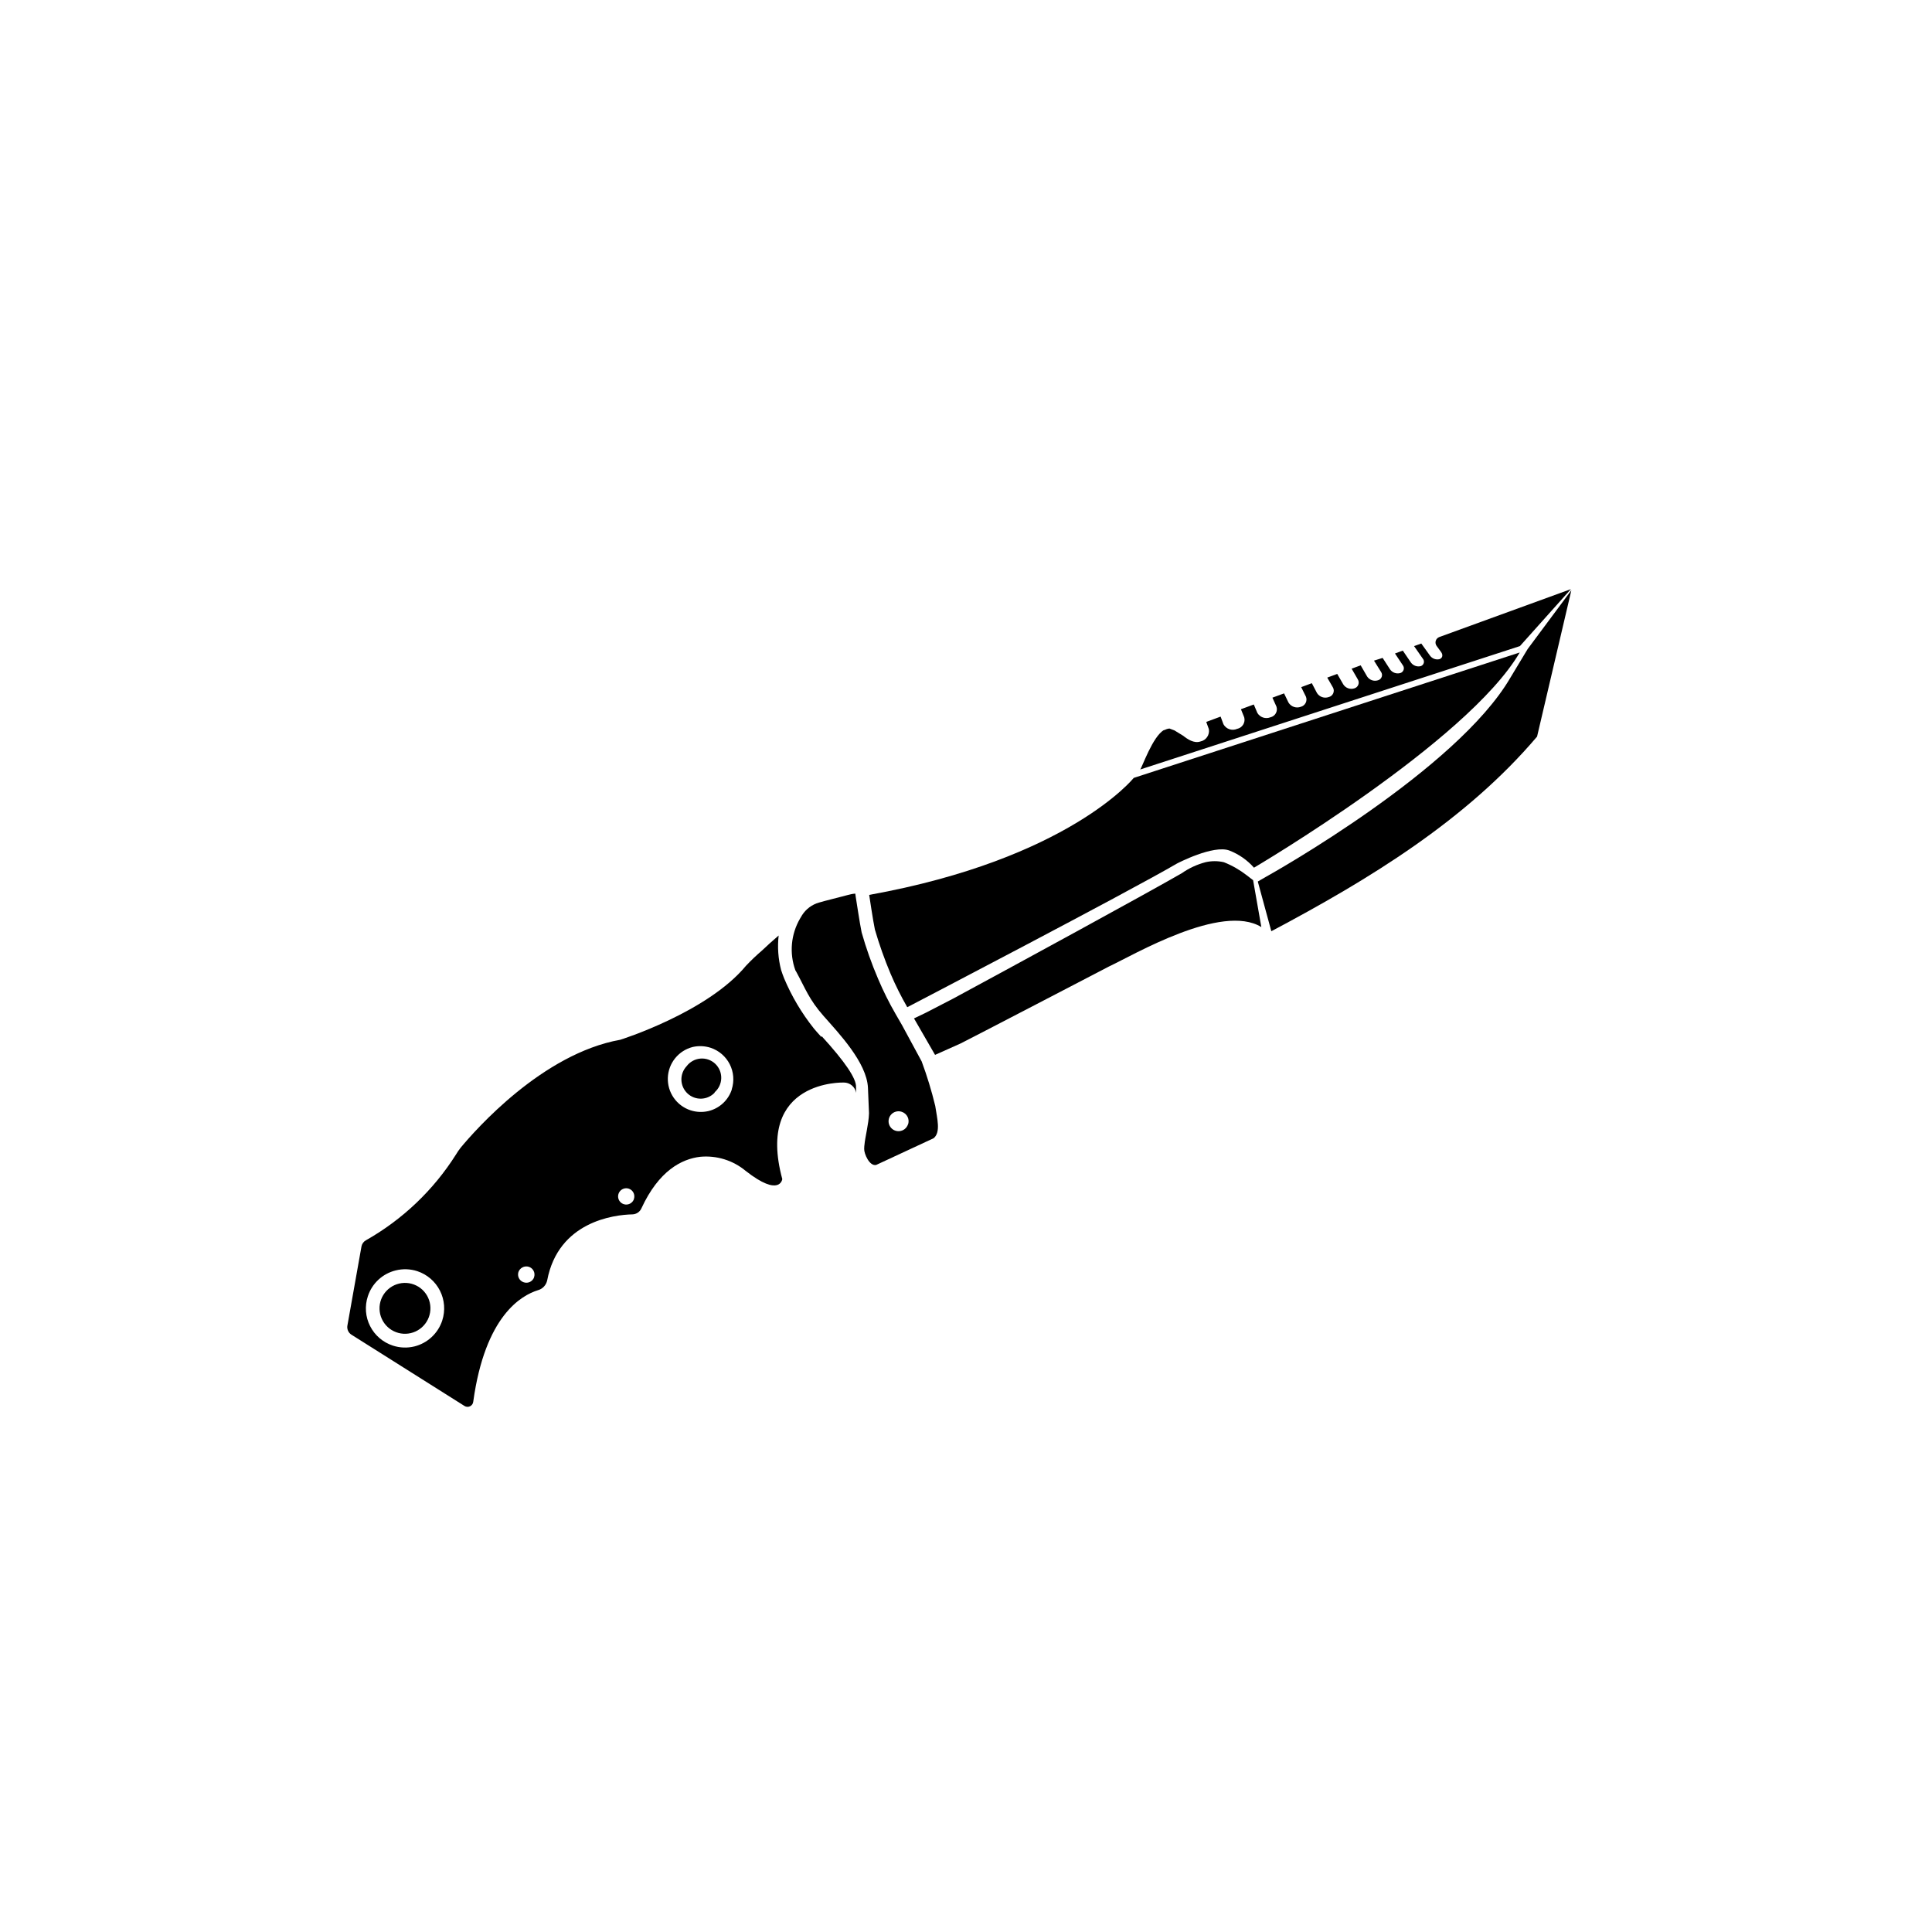 <svg width="512" height="512" viewBox="0 0 512 512" fill="none" xmlns="http://www.w3.org/2000/svg">
<path d="M189.373 289.476C189.915 289.008 190.352 288.431 190.656 287.783C190.96 287.135 191.124 286.43 191.137 285.715C191.151 284.999 191.014 284.289 190.735 283.63C190.456 282.971 190.042 282.377 189.519 281.889C188.995 281.401 188.375 281.028 187.698 280.795C187.022 280.562 186.304 280.474 185.591 280.537C184.878 280.6 184.186 280.812 183.56 281.16C182.935 281.507 182.389 281.983 181.96 282.555C181.501 283.045 181.143 283.62 180.906 284.248C180.669 284.875 180.558 285.544 180.58 286.214C180.602 286.885 180.755 287.545 181.031 288.156C181.308 288.767 181.702 289.318 182.192 289.777C182.681 290.236 183.256 290.594 183.884 290.831C184.512 291.067 185.18 291.178 185.85 291.157C186.521 291.135 187.181 290.982 187.792 290.705C188.403 290.429 188.954 290.035 189.413 289.545L189.373 289.476Z" fill="black"/>
<path d="M112.245 351.325C113.467 350.022 114.122 348.287 114.065 346.5C114.009 344.714 113.245 343.024 111.942 341.801C110.634 340.579 108.895 339.926 107.106 339.985C105.318 340.044 103.625 340.809 102.4 342.114C101.178 343.417 100.523 345.153 100.58 346.939C100.636 348.725 101.4 350.415 102.703 351.638C103.349 352.246 104.109 352.719 104.939 353.032C105.769 353.345 106.652 353.492 107.539 353.463C108.425 353.434 109.297 353.23 110.105 352.863C110.912 352.496 111.64 351.974 112.245 351.325Z" fill="black"/>
<path d="M240.489 266.891C240.489 266.891 299.354 236.208 311.896 228.852C311.896 228.852 321.608 223.753 325.847 225.416C328.334 226.391 330.553 227.944 332.32 229.946C332.32 229.946 388.878 196.669 402.739 172.916L300.453 206.152C300.453 206.152 283.3 227.602 230.345 237.16C230.345 237.16 231.368 244.052 231.854 246.335C233.015 250.322 234.405 254.238 236.017 258.065C237.306 261.091 238.776 264.037 240.417 266.887L240.489 266.891Z" fill="black"/>
<path d="M239.077 271.726L238.617 270.929L237.357 268.747C235.616 265.737 234.064 262.622 232.711 259.42C230.991 255.41 229.531 251.292 228.342 247.093C227.843 244.748 226.846 237.98 226.785 237.715L226.659 236.818C226.307 236.838 225.956 236.886 225.611 236.961C224.56 237.222 224.629 237.182 223.192 237.573C221.755 237.963 218.831 238.659 217.018 239.198C215.185 239.724 213.606 240.898 212.574 242.502C212.419 242.753 212.141 243.191 211.988 243.487C210.811 245.529 210.091 247.802 209.879 250.149C209.667 252.497 209.968 254.862 210.761 257.082C210.794 257.192 210.852 257.293 210.931 257.376C213.478 262.026 214.343 264.806 218.295 269.29C222.247 273.775 229.714 281.589 230.017 288.273L230.297 295.039C230.211 297.929 229.263 301.248 229.078 303.526C229.078 303.526 229.078 303.526 229.051 303.68C229.024 303.834 229.045 304.03 229.017 304.462C228.968 305.737 230.437 309.161 232.211 308.714L247.431 301.636C249.352 300.042 248.359 296.482 247.85 293.08C246.885 289.086 245.685 285.152 244.257 281.298M240.633 297.94C240.474 298.439 240.17 298.88 239.76 299.206C239.35 299.532 238.852 299.728 238.33 299.77C237.808 299.813 237.285 299.699 236.828 299.443C236.371 299.187 236 298.801 235.763 298.334C235.526 297.867 235.433 297.339 235.497 296.819C235.56 296.299 235.777 295.81 236.119 295.414C236.461 295.017 236.914 294.731 237.419 294.593C237.924 294.454 238.459 294.469 238.956 294.636C239.299 294.744 239.615 294.921 239.887 295.157C240.158 295.393 240.378 295.682 240.533 296.006C240.687 296.331 240.774 296.683 240.786 297.042C240.799 297.402 240.738 297.76 240.606 298.094L240.633 297.94Z" fill="black"/>
<path d="M332.089 233.268L330.379 231.945C328.541 230.518 326.511 229.358 324.348 228.499C322.745 228.128 321.078 228.126 319.474 228.496C317.216 229.089 315.081 230.078 313.171 231.419C303.887 236.779 269.926 255.278 252.534 264.673L245.294 268.414L242.22 269.889L247.8 279.554L254.519 276.552C255.688 276.016 293.901 256.124 293.901 256.124C300.325 253.131 323.756 239.234 334.268 245.681L332.089 233.268Z" fill="black"/>
<path d="M416.427 156.423L404.844 172.002L400.256 179.616C386.073 203.97 337.436 231.288 335.39 232.424L333.329 233.614L336.915 246.785C362.716 233.113 388.502 217.417 407.339 195.203L416.427 156.423Z" fill="black"/>
<path d="M308.516 193.437C305.435 195.101 302.564 203.687 302.148 203.927L402.799 171.22L416.301 156.126L381.437 168.819C381.212 168.901 381.01 169.033 380.845 169.206C380.681 169.38 380.559 169.589 380.489 169.817C380.419 170.045 380.404 170.287 380.443 170.523C380.483 170.758 380.577 170.981 380.718 171.174L381.908 172.796C382.475 173.577 382.283 174.404 381.475 174.686C381.022 174.792 380.548 174.766 380.109 174.609C379.671 174.453 379.286 174.173 379.003 173.804L376.656 170.54L374.744 171.228L377.039 174.522C377.178 174.675 377.277 174.86 377.326 175.06C377.376 175.261 377.374 175.47 377.322 175.67C377.27 175.87 377.169 176.054 377.028 176.204C376.887 176.355 376.71 176.468 376.514 176.534C376.033 176.653 375.526 176.625 375.061 176.453C374.595 176.281 374.192 175.974 373.903 175.57L371.76 172.42L369.683 173.18L371.75 176.282C371.884 176.45 371.974 176.649 372.014 176.86C372.053 177.071 372.04 177.288 371.977 177.493C371.913 177.698 371.801 177.885 371.649 178.037C371.497 178.188 371.31 178.301 371.105 178.364C370.603 178.506 370.069 178.488 369.578 178.312C369.087 178.136 368.663 177.81 368.367 177.381L366.411 174.354L364.124 175.073L365.988 178.062C366.121 178.251 366.206 178.469 366.237 178.698C366.267 178.927 366.243 179.16 366.164 179.377C366.086 179.595 365.956 179.79 365.787 179.947C365.617 180.103 365.412 180.217 365.189 180.278C364.666 180.45 364.102 180.446 363.581 180.267C363.061 180.088 362.613 179.743 362.307 179.286L360.597 176.324L358.195 177.203L359.845 180.061C359.972 180.272 360.049 180.51 360.07 180.756C360.09 181.002 360.053 181.25 359.962 181.479C359.87 181.708 359.727 181.914 359.544 182.078C359.36 182.243 359.141 182.363 358.903 182.429C358.364 182.602 357.783 182.59 357.251 182.394C356.72 182.199 356.269 181.832 355.971 181.351L354.381 178.597L351.733 179.571L353.273 182.239C353.394 182.474 353.459 182.733 353.465 182.997C353.47 183.261 353.415 183.523 353.305 183.763C353.194 184.003 353.03 184.214 352.825 184.381C352.621 184.548 352.38 184.667 352.123 184.727C351.561 184.931 350.945 184.936 350.38 184.742C349.814 184.548 349.331 184.166 349.013 183.659L347.647 181.053L344.833 182.1L346.097 184.65C346.198 184.912 346.243 185.193 346.228 185.473C346.214 185.754 346.14 186.028 346.012 186.279C345.884 186.529 345.705 186.75 345.486 186.926C345.268 187.102 345.014 187.231 344.742 187.303C344.149 187.531 343.495 187.543 342.894 187.336C342.294 187.13 341.785 186.718 341.458 186.174L340.291 183.753L337.205 184.888L338.27 187.252C338.37 187.543 338.407 187.851 338.379 188.157C338.351 188.464 338.259 188.76 338.108 189.028C337.958 189.296 337.752 189.529 337.505 189.712C337.258 189.895 336.975 190.024 336.675 190.09C336.057 190.342 335.369 190.365 334.735 190.155C334.102 189.945 333.564 189.516 333.219 188.944L332.269 186.698L328.859 187.951L329.731 190.103C329.819 190.428 329.839 190.767 329.791 191.1C329.742 191.433 329.626 191.752 329.449 192.038C329.272 192.324 329.039 192.571 328.763 192.763C328.487 192.955 328.174 193.089 327.845 193.155C327.196 193.443 326.464 193.476 325.792 193.247C325.121 193.018 324.56 192.545 324.222 191.921L323.474 189.905L319.67 191.316L320.358 193.228C320.485 193.955 320.324 194.703 319.909 195.314C319.494 195.924 318.858 196.349 318.135 196.498C316.424 197.094 314.647 195.856 313.574 194.998L311.248 193.569L309.919 193.067C309.438 193.112 308.973 193.263 308.556 193.507L308.516 193.437Z" fill="black"/>
<path d="M217.668 274.804C216.785 273.835 216.075 273.044 215.658 272.523C212.445 268.488 209.801 264.031 207.802 259.276C207.496 258.506 207.217 257.743 206.996 257.04C206.225 254.065 206.006 250.974 206.35 247.921C204.798 249.233 203.031 250.853 201.93 251.905C200.443 253.177 199.026 254.527 197.683 255.95C187.441 268.33 164.38 275.547 164.38 275.547C143.697 279.244 125.944 299.493 122.075 304.152C121.619 304.736 121.201 305.347 120.823 305.983C114.868 315.401 106.677 323.2 96.98 328.686C96.674 328.853 96.408 329.086 96.204 329.368C95.999 329.65 95.86 329.974 95.796 330.317L92.064 351.293C91.983 351.755 92.041 352.231 92.231 352.66C92.421 353.089 92.735 353.452 93.132 353.702C98.264 356.951 116.89 368.691 123.091 372.593C123.31 372.731 123.561 372.811 123.82 372.826C124.079 372.84 124.337 372.788 124.57 372.674C124.803 372.56 125.003 372.389 125.151 372.176C125.299 371.964 125.39 371.717 125.416 371.459C128.561 348.627 138.222 343.28 142.523 341.929C143.139 341.766 143.697 341.436 144.136 340.974C144.575 340.513 144.877 339.939 145.009 339.316C147.964 323.753 162.674 321.912 167.632 321.82C168.144 321.799 168.638 321.632 169.058 321.341C169.479 321.049 169.808 320.644 170.007 320.172C174.567 310.311 180.586 307.136 185.587 306.558C189.929 306.16 194.251 307.502 197.603 310.29C206.724 317.449 207.312 312.467 207.312 312.467C200.172 286.06 223.625 286.883 223.625 286.883C224.405 286.88 225.16 287.153 225.758 287.653C226.355 288.154 226.756 288.849 226.89 289.617C226.884 289.367 226.839 288.33 226.851 288.069C226.977 285.848 223.911 281.337 217.763 274.61L217.668 274.804ZM117.191 349.973C116.639 351.646 115.673 353.151 114.381 354.349C113.09 355.547 111.516 356.398 109.806 356.823C107.924 357.279 105.953 357.202 104.112 356.6C102.818 356.178 101.62 355.506 100.586 354.621C99.552 353.736 98.702 352.655 98.086 351.442C97.465 350.228 97.093 348.902 96.989 347.542C96.886 346.182 97.055 344.815 97.485 343.521C98.03 341.845 98.994 340.335 100.287 339.136C101.579 337.938 103.157 337.089 104.869 336.671C106.751 336.203 108.726 336.27 110.571 336.867C113.182 337.725 115.346 339.584 116.589 342.036C117.831 344.488 118.05 347.332 117.198 349.945L117.191 349.973ZM141.538 338.503C141.346 339.041 140.948 339.481 140.432 339.727C139.916 339.973 139.324 340.005 138.785 339.815C138.242 339.64 137.791 339.258 137.529 338.752C137.267 338.245 137.215 337.656 137.386 337.112C137.572 336.573 137.958 336.126 138.464 335.863C138.971 335.601 139.559 335.544 140.106 335.703C140.386 335.787 140.646 335.926 140.87 336.113C141.095 336.3 141.279 336.53 141.412 336.79C141.545 337.05 141.623 337.335 141.643 337.626C141.663 337.917 141.624 338.21 141.528 338.485L141.538 338.503ZM167.999 317.775C167.858 318.177 167.6 318.529 167.259 318.785C166.919 319.041 166.51 319.191 166.084 319.215C165.658 319.24 165.235 319.137 164.867 318.922C164.5 318.706 164.204 318.386 164.018 318.002C163.832 317.618 163.763 317.188 163.821 316.766C163.879 316.343 164.061 315.947 164.343 315.628C164.625 315.309 164.996 315.08 165.408 314.971C165.821 314.862 166.256 314.877 166.659 315.015C167.199 315.203 167.641 315.598 167.89 316.112C168.14 316.626 168.175 317.218 167.989 317.758L167.999 317.775ZM193.942 288.709C193.483 290.119 192.669 291.387 191.58 292.392C190.49 293.397 189.16 294.106 187.718 294.45C186.147 294.813 184.506 294.738 182.974 294.233C181.177 293.639 179.622 292.478 178.542 290.923C177.461 289.369 176.915 287.506 176.984 285.615C177.053 283.724 177.735 281.906 178.926 280.435C180.117 278.964 181.754 277.919 183.589 277.458C185.161 277.104 186.8 277.179 188.333 277.675C190.529 278.407 192.347 279.976 193.393 282.041C194.438 284.105 194.625 286.5 193.915 288.702L193.942 288.709Z" fill="black"/>
</svg>
